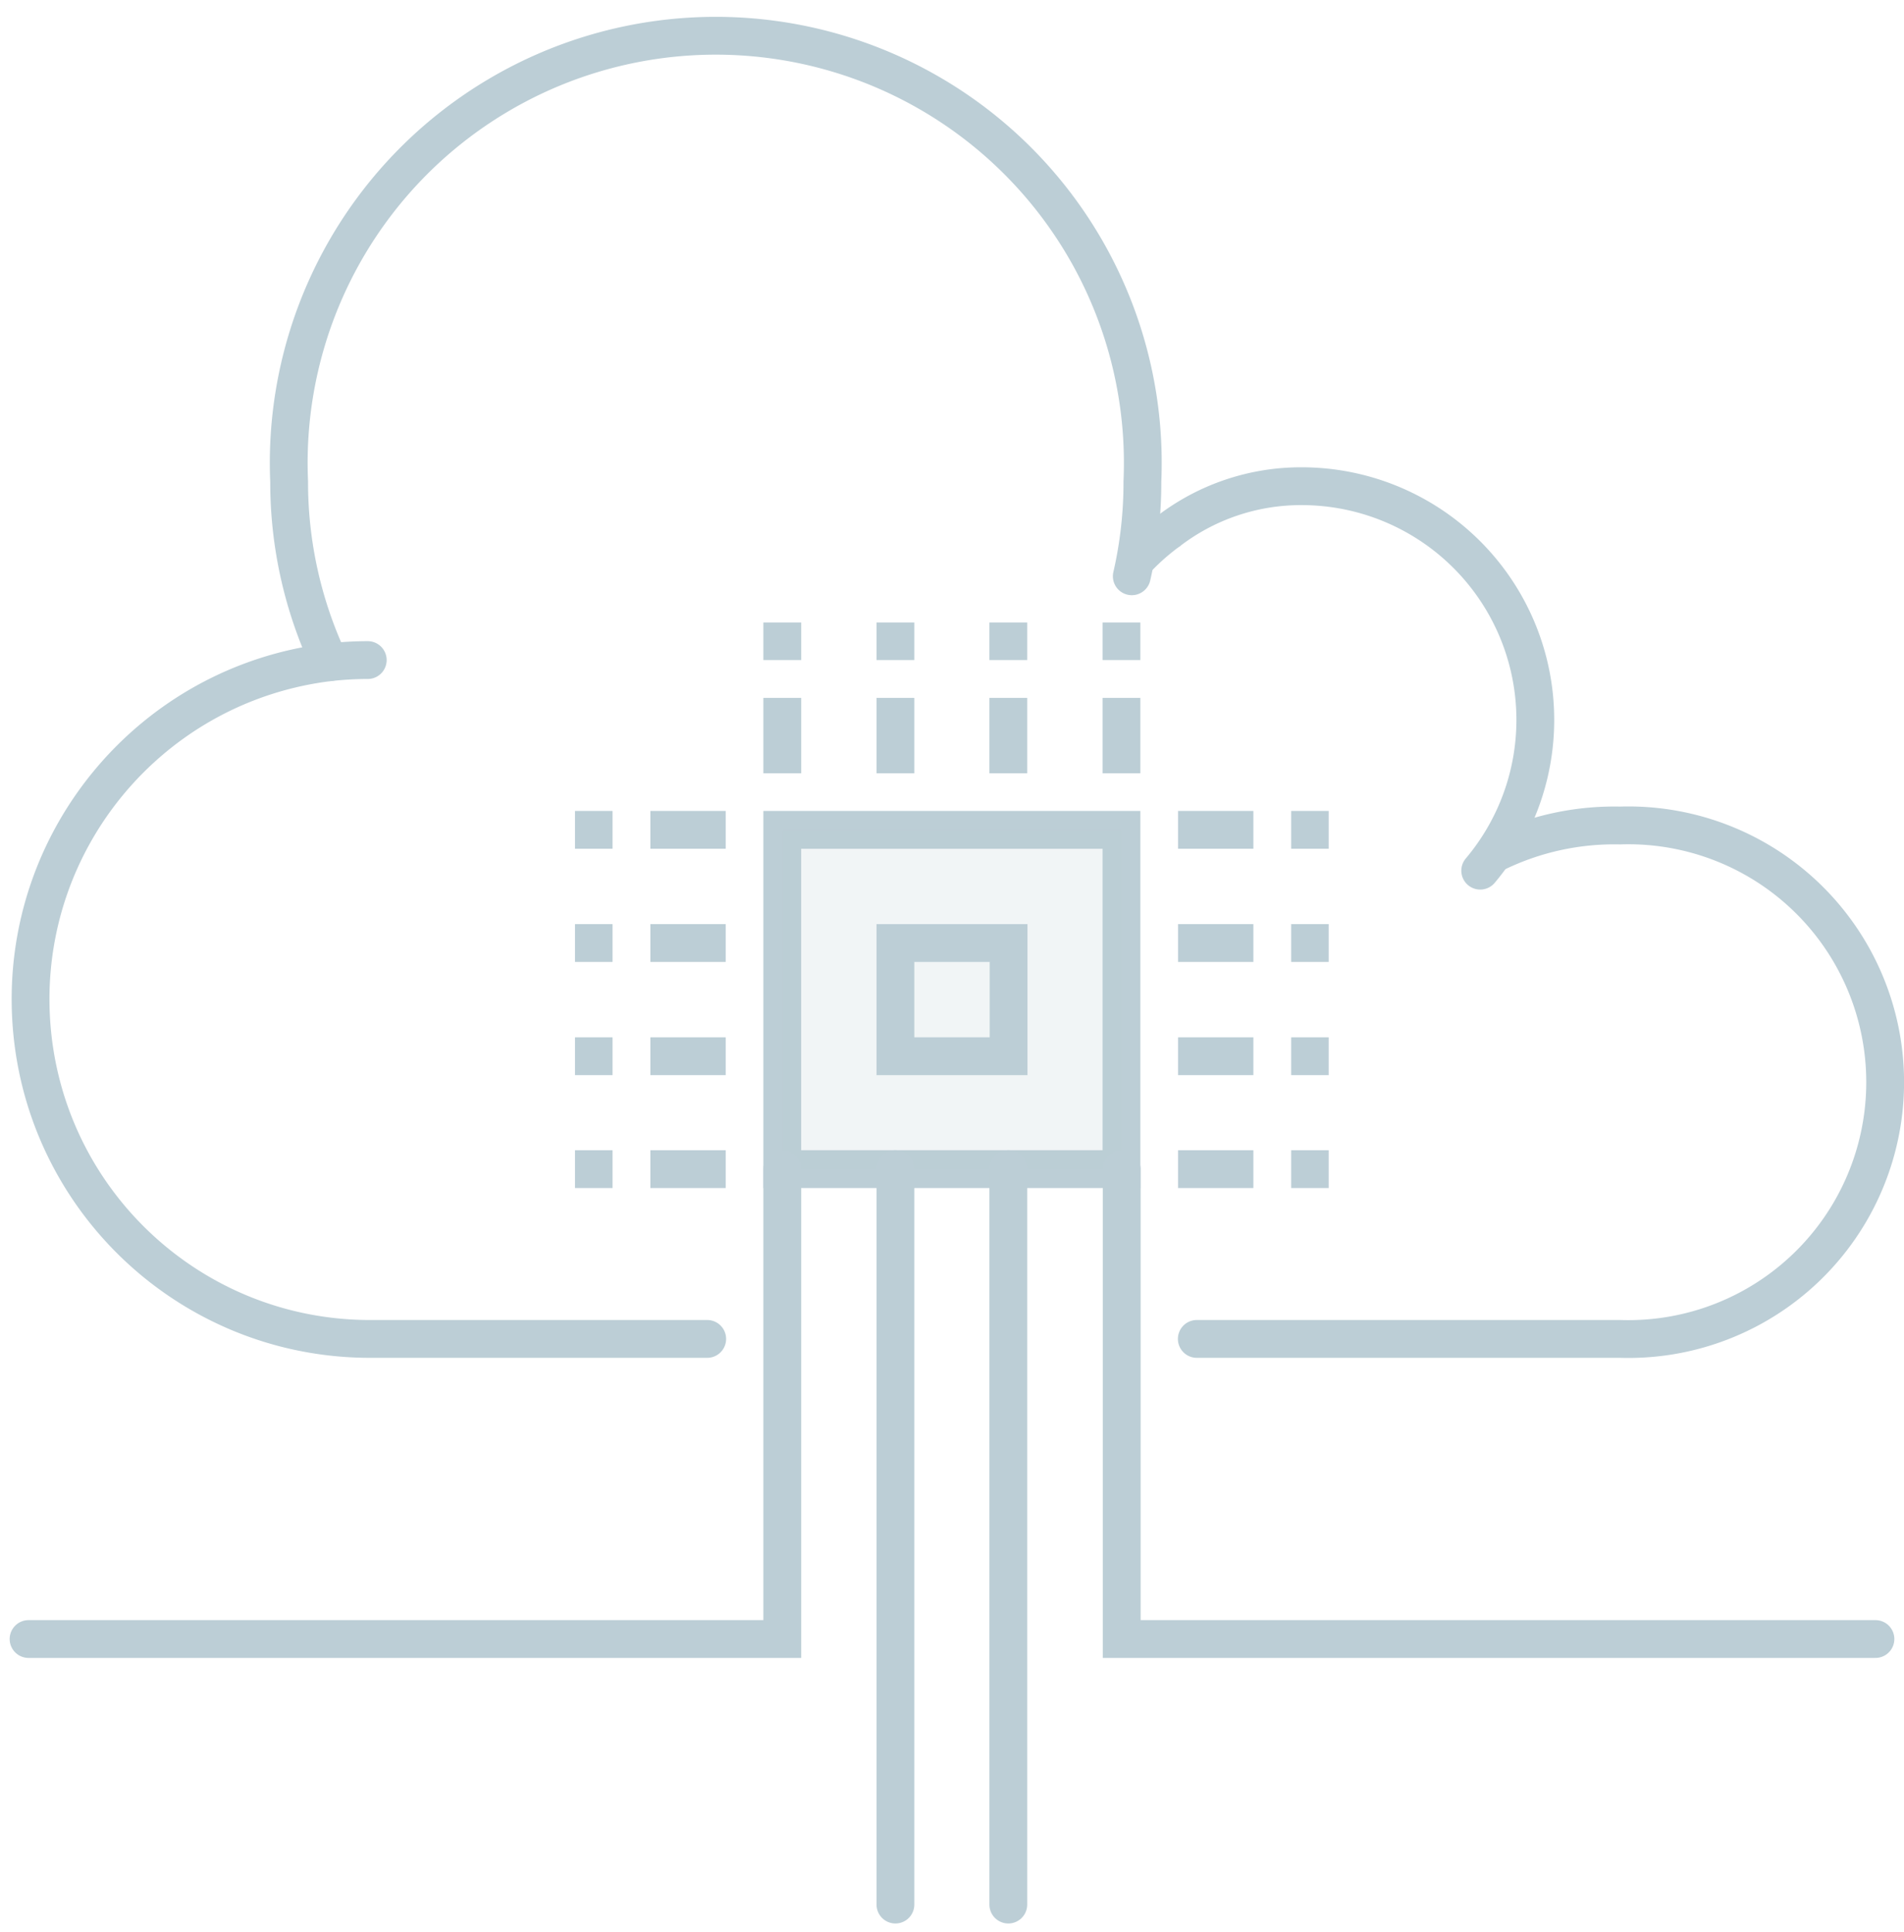 <svg xmlns="http://www.w3.org/2000/svg" width="70" height="71" viewBox="0 0 70 71">
    <g fill="none" fill-rule="evenodd">
        <path stroke="#BCCED6" stroke-linecap="round" stroke-width="1.39" d="M12.11 24.34C5.572 25.128.771 30.861 1.144 37.437c.373 6.575 5.79 11.729 12.376 11.773H26M12.11 24.34a13 13 0 0 1 1.41-.08M43 19.49a8 8 0 0 1 4.91-1.62A8.59 8.59 0 0 1 54.42 32"/>
        <path stroke="#BCCED6" stroke-width="1.39" d="M41.66 20.69a8.72 8.72 0 0 1 1.34-1.2"/>
        <path stroke="#BCCED6" stroke-linecap="round" stroke-width="1.39" d="M55 31.34a9.93 9.93 0 0 1 4.56-1 9.44 9.44 0 1 1 0 18.87H44M12.11 24.34a15.53 15.53 0 0 1-1.48-6.64 15.7 15.7 0 1 1 31.37 0 15.4 15.4 0 0 1-.39 3.48M28.76 30.5h12.47v12.47H28.76z"/>
        <path fill="#BCCED6" fill-rule="nonzero" d="M41.23 42.98H28.76V30.5h12.47z" opacity=".2"/>
        <path stroke="#BCCED6" stroke-linecap="round" stroke-width="1.39" d="M32.92 34.66h4.16v4.16h-4.16zM32.92 70V42.97M37.07 70V42.97M28.76 42.98v17.26H1.05M41.24 42.98v17.26h27.71"/>
        <path stroke="#BCCED6" stroke-width="1.39" d="M26.68 30.5h-2.77M22.52 30.5h-1.38M26.68 34.66h-2.77M22.52 34.66h-1.38M26.68 38.82h-2.77M22.52 38.82h-1.38M26.68 42.97h-2.77M22.52 42.97h-1.38M41.23 28.42v-2.77M41.23 24.26v-1.38M37.07 28.42v-2.77M37.07 24.26v-1.38M32.92 28.42v-2.77M32.92 24.26v-1.38M28.76 28.42v-2.77M28.76 24.26v-1.38M43.31 30.5h2.77M47.47 30.5h1.38M43.31 34.66h2.77M47.47 34.66h1.38M43.31 38.82h2.77M47.47 38.82h1.38M43.31 42.97h2.77M47.47 42.97h1.38"/>
    </g>
</svg>
